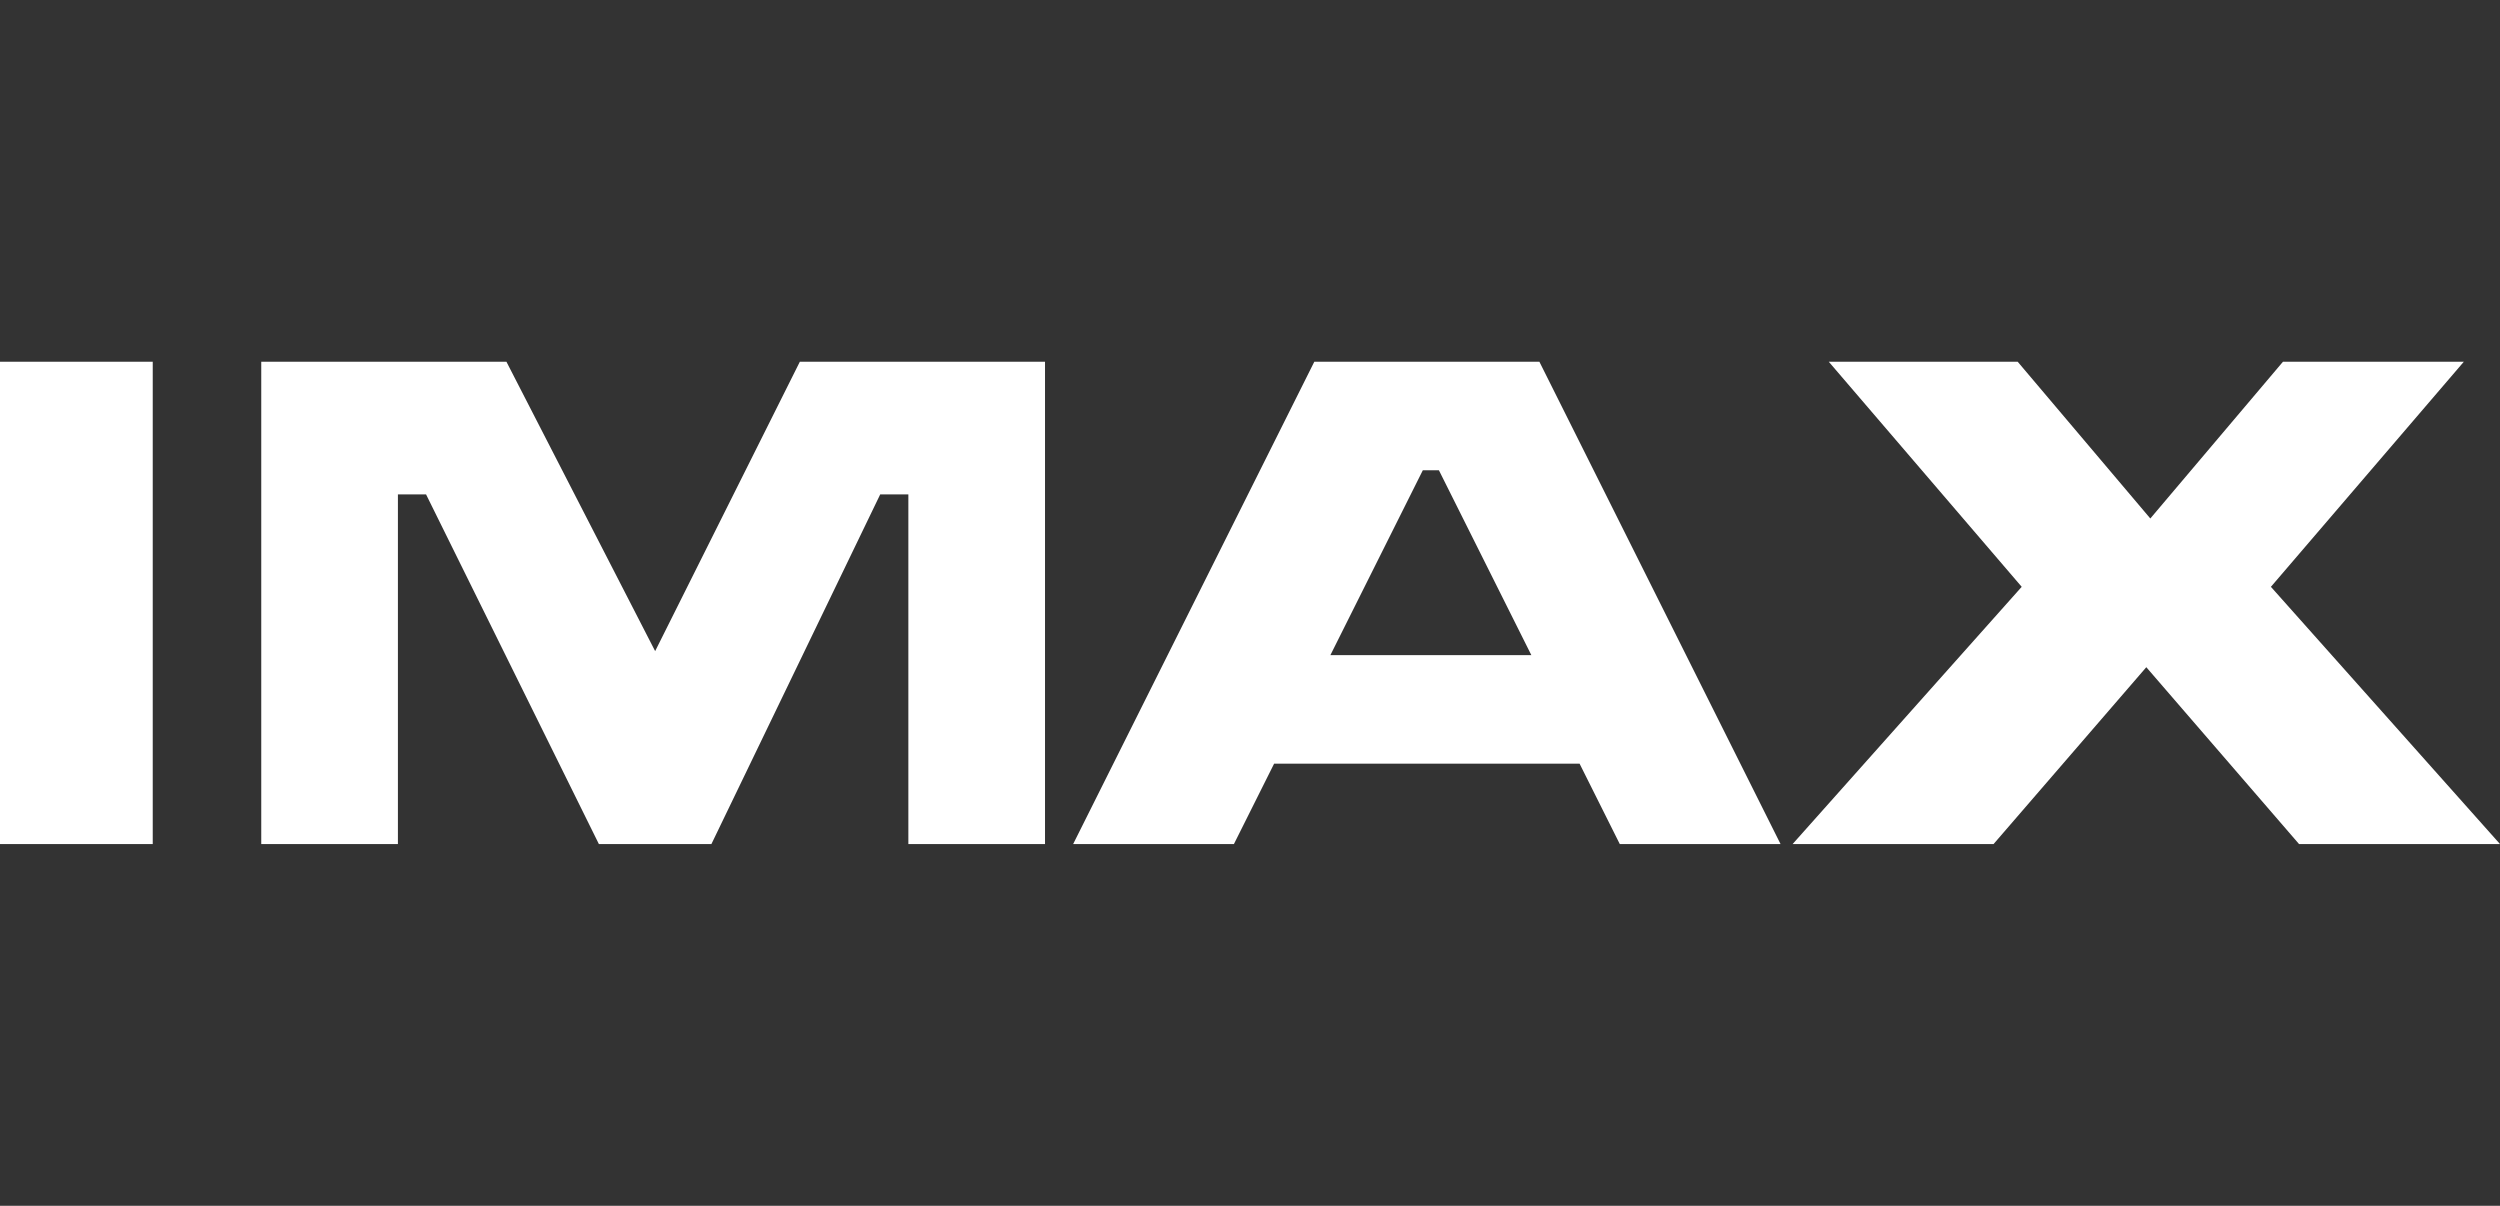 <?xml version="1.0" encoding="utf-8"?>
<!-- Generator: Adobe Illustrator 23.0.0, SVG Export Plug-In . SVG Version: 6.00 Build 0)  -->
<svg version="1.1" id="Layer_1" xmlns="http://www.w3.org/2000/svg" xmlns:xlink="http://www.w3.org/1999/xlink" x="0px" y="0px"
	 width="62.2px" height="30px" viewBox="0 0 62.2 30" style="enable-background:new 0 0 62.2 30;" xml:space="preserve">
<rect x="0" y="0" width="62.2" height="30" fill="#333333" stroke="none"/>
<style type="text/css">
	.st0{fill:#FFFFFF;}
</style>
<path class="st0" d="M19.9,9l-3.6,7.2L12.6,9H6.5v12h3.4v-8.7h0.7l4.3,8.7h2.8l4.2-8.7h0.7V21H26V9H19.9z M0,21h3.8V9H0V21z
	 M35.8,11.7l2.3,4.6h-5l2.3-4.6C35.4,11.7,35.8,11.7,35.8,11.7z M26.7,21h4l1-2h7.6l1,2h4l-6-12h-5.6L26.7,21z M60.7,9h-3.9
	l-3.3,3.9L50.2,9h-4.7l4.8,5.6L44.6,21h5l3.8-4.4l3.8,4.4h5l-5.7-6.4L61.3,9H60.7z"/>
</svg>
